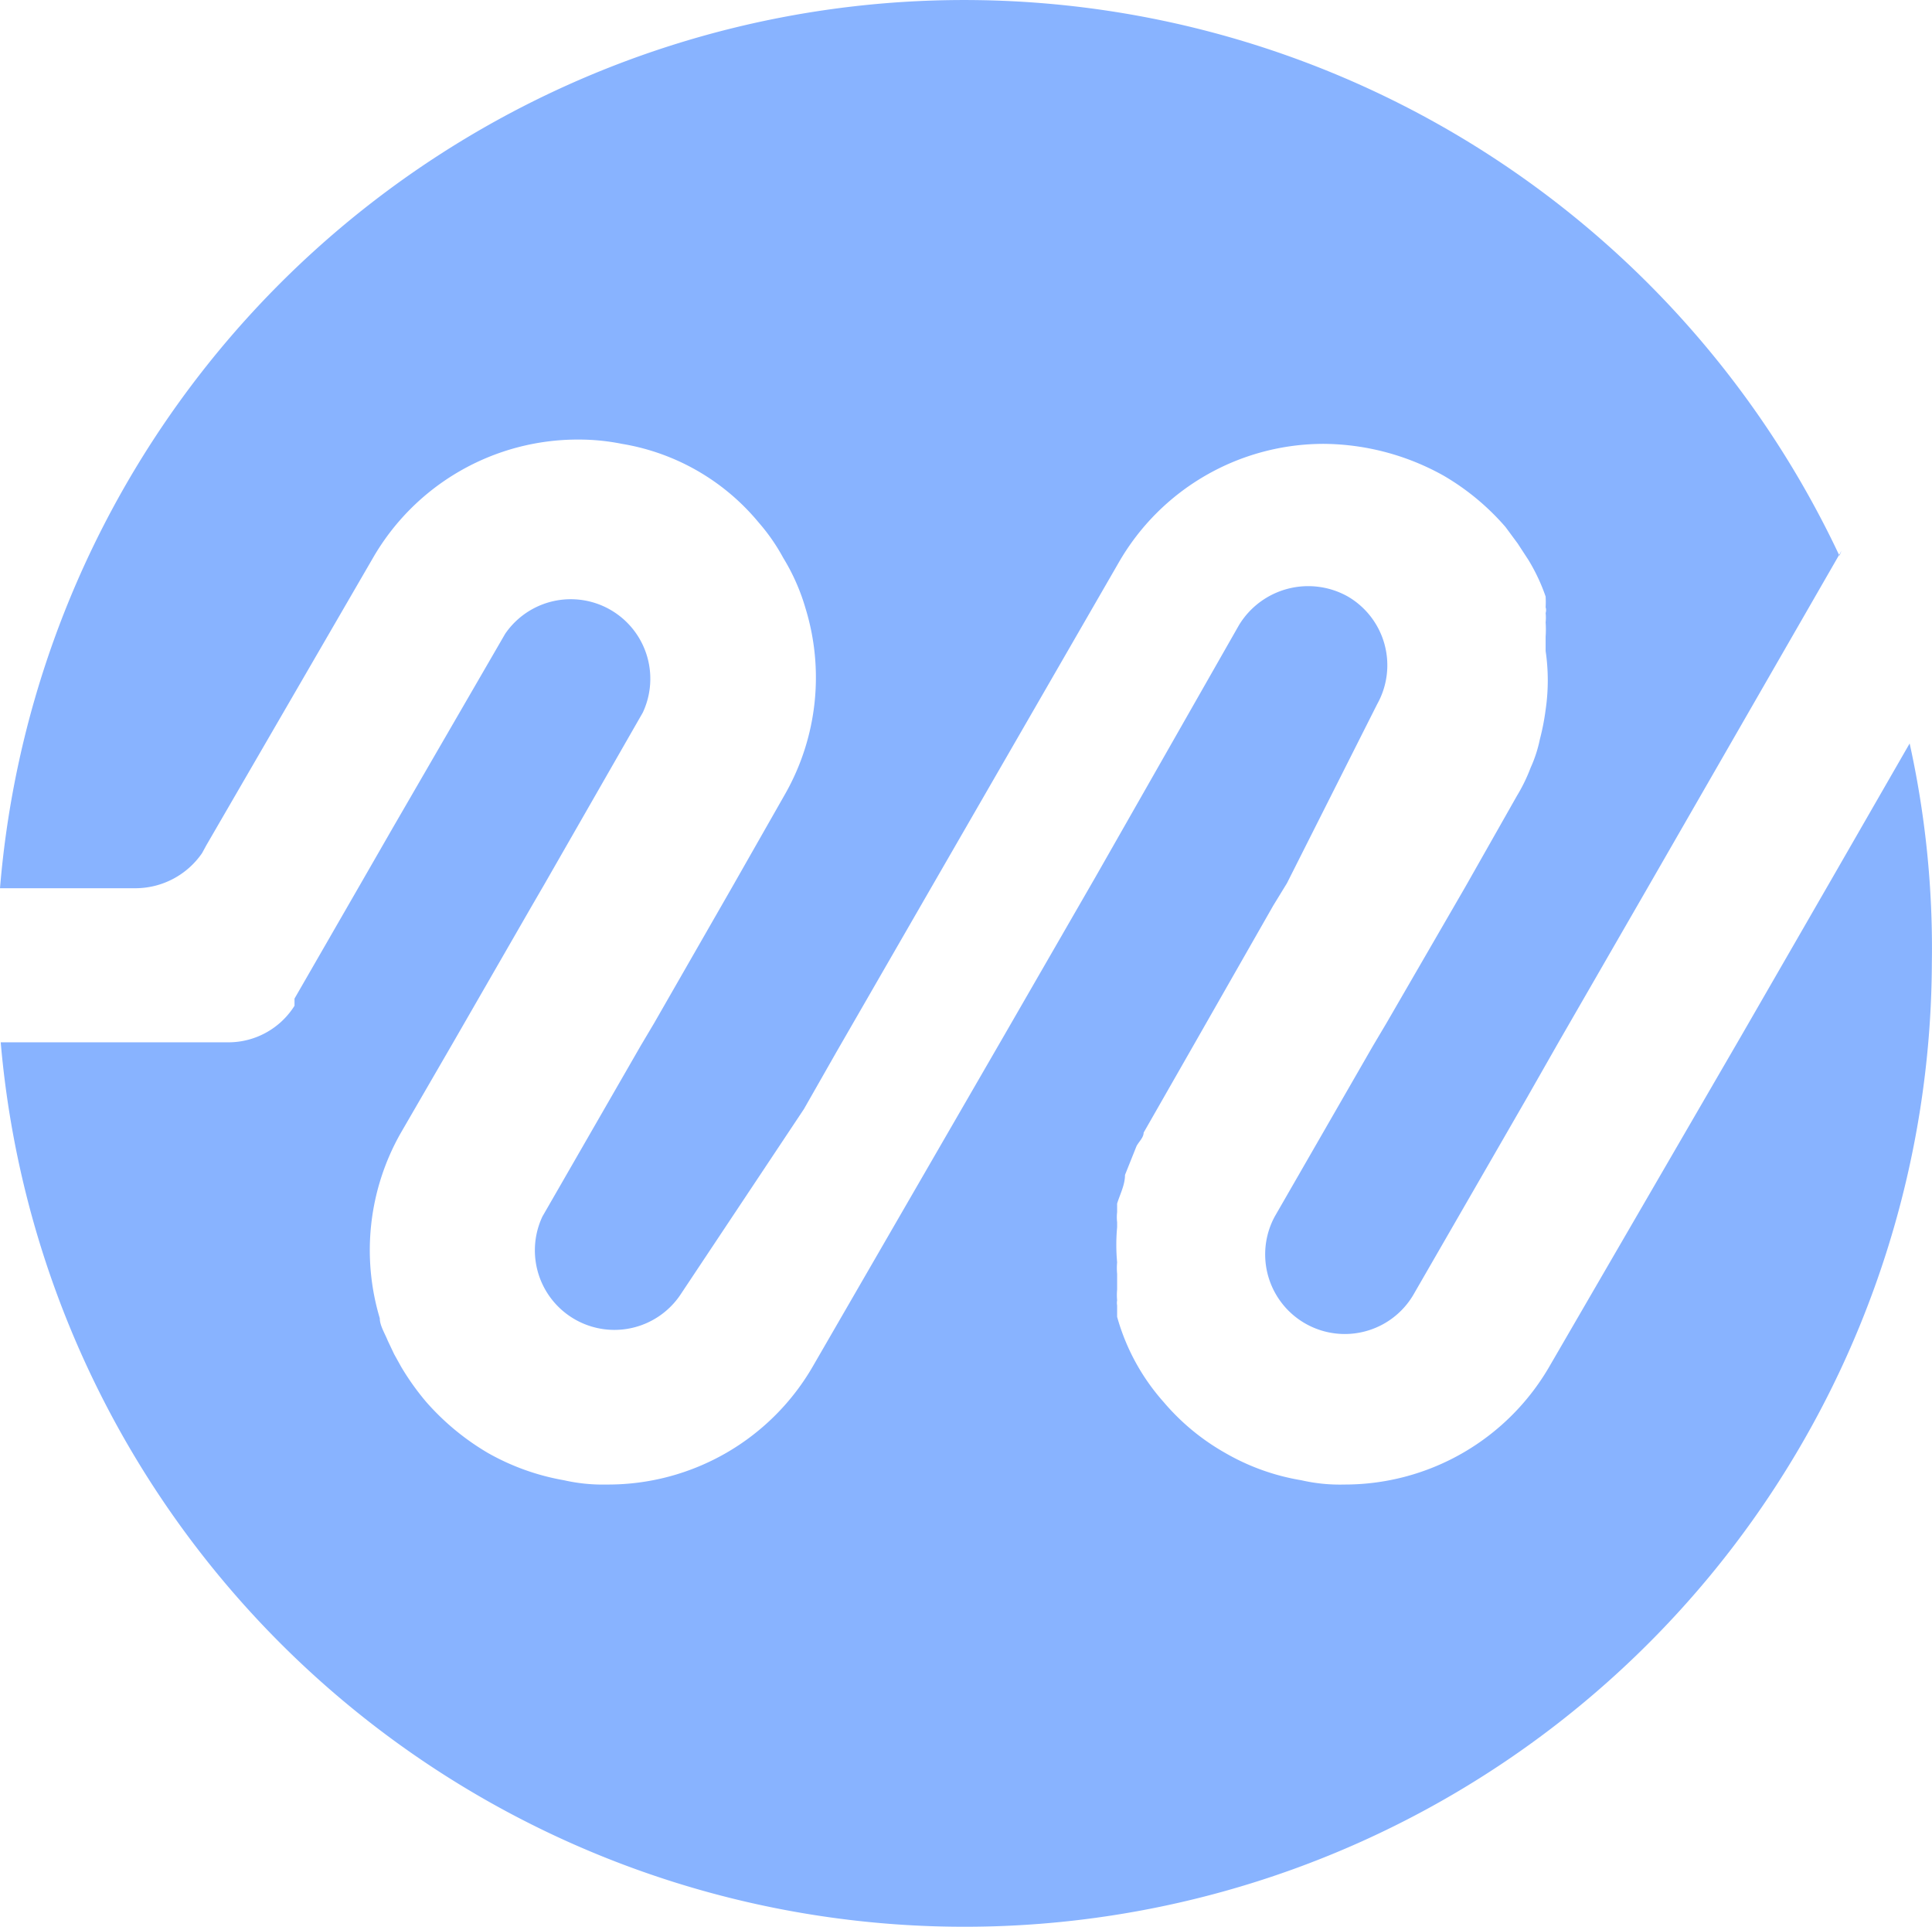 <?xml version="1.0" encoding="UTF-8" standalone="no"?>
<svg
   xmlns:dc="http://purl.org/dc/elements/1.1/"
   xmlns:cc="http://creativecommons.org/ns#"
   xmlns:rdf="http://www.w3.org/1999/02/22-rdf-syntax-ns#"
   xmlns:svg="http://www.w3.org/2000/svg"
   xmlns="http://www.w3.org/2000/svg"
   xmlns:sodipodi="http://sodipodi.sourceforge.net/DTD/sodipodi-0.dtd"
   xmlns:inkscape="http://www.inkscape.org/namespaces/inkscape"
   height="26.883"
   width="26.962"
   inkscape:version="1.0rc1 (09960d6, 2020-04-09)"
   sodipodi:docname="Winden_vA_2 copy.svg"
   version="1.1"
   viewBox="0 0 26.962 26.883"
   data-name="Layer 1"
   id="Layer_1">
  <sodipodi:namedview
     fit-margin-bottom="0"
     fit-margin-right="0"
     fit-margin-left="0"
     fit-margin-top="0"
     inkscape:current-layer="Layer_1"
     inkscape:window-maximized="0"
     inkscape:window-y="25"
     inkscape:window-x="0"
     inkscape:cy="5.9600862"
     inkscape:cx="52.789393"
     inkscape:zoom="4.3539188"
     showgrid="false"
     id="namedview856"
     inkscape:window-height="757"
     inkscape:window-width="1440"
     inkscape:pageshadow="2"
     inkscape:pageopacity="0"
     guidetolerance="10"
     gridtolerance="10"
     objecttolerance="10"
     borderopacity="1"
     bordercolor="#666666"
     pagecolor="#ffffff" />
  <defs
     id="defs835">
    <style
       id="style833">.cls-1{fill:#282f39;}.cls-2{fill:#88b3ff;}</style>
  </defs>
  <path
     inkscape:connector-curvature="0"
     id="path851"
     d="m 25.7,7.683 -2.67,4.64 v 0 l -1.28,2.22 v 0 l -0.45,0.79 -1.58,2.74 a 1.111,1.111 0 0 1 -1.93,-1.1 v 0 l 1.37,-2.38 0.19,-0.32 1.1,-1.9 0.72,-1.27 v 0 0 a 2.35,2.35 0 0 0 0.19,-0.39 1.87,1.87 0 0 0 0.13,-0.4 3.28,3.28 0 0 0 0.08,-0.41 2.82,2.82 0 0 0 0,-0.82 v -0.2 a 1.46,1.46 0 0 0 0,-0.2 0.61,0.61 0 0 0 0,-0.13 0.13,0.13 0 0 0 0,-0.08 v 0 a 1.31,1.31 0 0 0 0,-0.15 2.63,2.63 0 0 0 -0.24,-0.51 l -0.15,-0.23 v 0 l -0.17,-0.23 v 0 a 3.41,3.41 0 0 0 -0.87,-0.72 3.48,3.48 0 0 0 -1.66,-0.44 3.3,3.3 0 0 0 -2.87,1.66 l -2.66,4.61 v 0 l -1.28,2.22 -0.45,0.79 -1.73,2.6 a 1.11,1.11 0 0 1 -1.92,-1.1 v 0 l 1.37,-2.38 v 0 l 0.19,-0.32 1.09,-1.9 v 0 l 0.74,-1.3 v 0 0 a 3.29,3.29 0 0 0 0.28,-2.59 2.83,2.83 0 0 0 -0.11,-0.31 2.87,2.87 0 0 0 -0.2,-0.39 2.69,2.69 0 0 0 -0.34,-0.49 v 0 a 3.14,3.14 0 0 0 -1.91,-1.1 3.05,3.05 0 0 0 -0.6,-0.06 3.3,3.3 0 0 0 -2.88,1.66 l -2.32,4 -0.06,0.11 a 1.13,1.13 0 0 1 -0.92,0.49 H 0 A 13.5,13.5 0 0 1 25.67,7.753 Z"
     class="cls-2" />
  <path
     inkscape:connector-curvature="0"
     id="path853"
     d="m 26.96,13.433 a 13.5,13.5 0 0 1 -26.95,1.11 h 3.18 a 1.09,1.09 0 0 0 0.92,-0.51 v 0 -0.1 0 l 0.91,-1.58 0.46,-0.8 1.57,-2.71 a 1.11,1.11 0 0 1 1.92,1.1 v 0 L 7.6,12.333 v 0 l -0.18,0.31 -1.1,1.91 v 0 l -0.73,1.26 v 0 a 3.31,3.31 0 0 0 -0.29,2.58 c 0,0.1 0.07,0.21 0.11,0.31 l 0.09,0.19 0.1,0.18 a 3.59,3.59 0 0 0 0.35,0.49 v 0 a 3.51,3.51 0 0 0 0.86,0.71 3.3,3.3 0 0 0 1.06,0.38 2.45,2.45 0 0 0 0.6,0.06 3.3,3.3 0 0 0 2.88,-1.66 l 2.66,-4.6 v 0 l 1.28,-2.22 v 0 l 2,-3.51 a 1.13,1.13 0 0 1 1.52,-0.4 1.11,1.11 0 0 1 0.41,1.5 v 0 l -1.26,2.5 -0.19,0.31 -1.09,1.91 v 0 l -0.72,1.26 v 0 c 0,0.07 -0.07,0.13 -0.1,0.19 l -0.16,0.4 c 0,0.14 -0.07,0.27 -0.11,0.4 v 0.12 a 0.59,0.59 0 0 0 0,0.14 v 0.07 a 2.68,2.68 0 0 0 0,0.49 0.86,0.86 0 0 0 0,0.16 v 0 0.22 a 0.83,0.83 0 0 0 0,0.15 0.2,0.2 0 0 0 0,0.07 v 0.16 a 3,3 0 0 0 0.65,1.19 v 0 a 3.17,3.17 0 0 0 0.86,0.71 3.14,3.14 0 0 0 1.06,0.38 2.4,2.4 0 0 0 0.6,0.06 3.3,3.3 0 0 0 2.87,-1.66 l 2.67,-4.6 v 0 l 1.28,-2.22 v 0 l 1.07,-1.86 a 13.25,13.25 0 0 1 0.31,3.06 z"
     class="cls-2" />
</svg>
